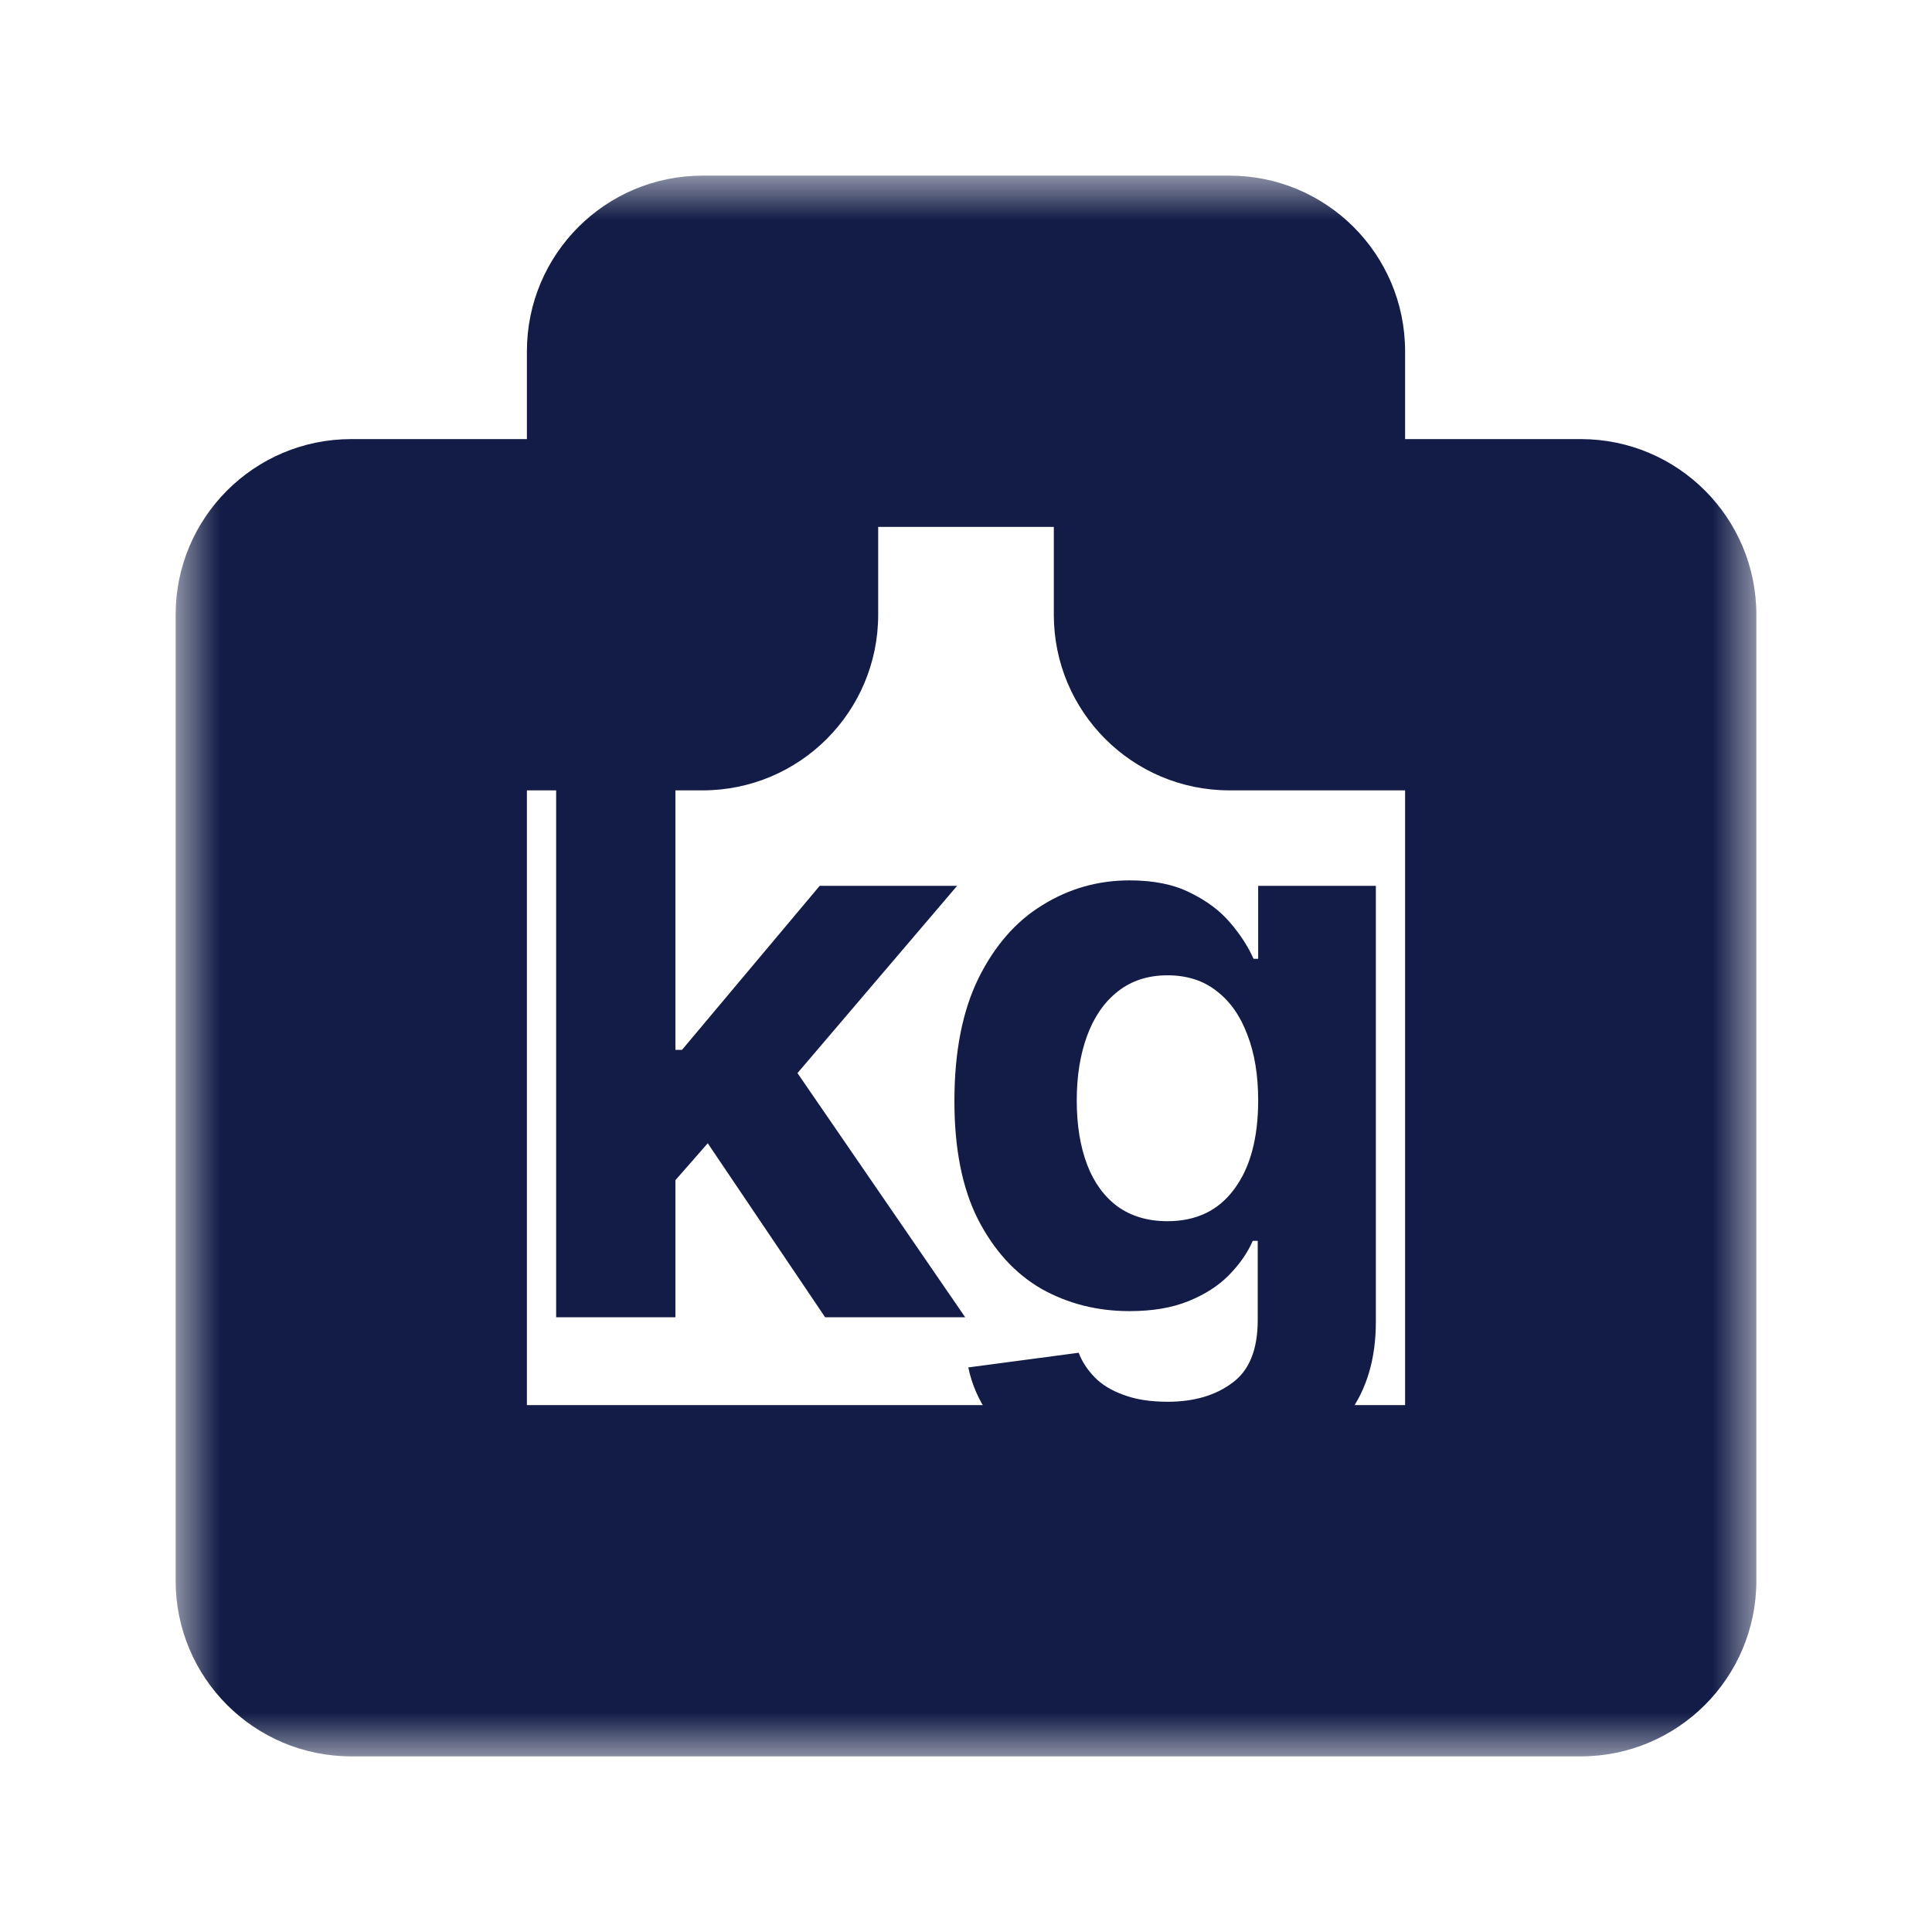 <svg width="22" height="22" viewBox="0 0 22 22" fill="none" xmlns="http://www.w3.org/2000/svg">
<mask id="path-1-outside-1_1207_1863" maskUnits="userSpaceOnUse" x="2" y="2" width="18" height="18" fill="black">
<rect fill="white" x="2" y="2" width="18" height="18"/>
<path fill-rule="evenodd" clip-rule="evenodd" d="M14 7V4H8L8 7H4V18H18V7H14Z"/>
</mask>
<path d="M14 4H16C16 2.895 15.105 2 14 2V4ZM14 7H12C12 8.105 12.895 9 14 9V7ZM8 4V2C6.895 2 6 2.895 6 4L8 4ZM8 7V9C9.105 9 10 8.105 10 7L8 7ZM4 7V5C2.895 5 2 5.895 2 7H4ZM4 18H2C2 19.105 2.895 20 4 20V18ZM18 18V20C19.105 20 20 19.105 20 18H18ZM18 7H20C20 5.895 19.105 5 18 5V7ZM12 4V7H16V4H12ZM8 6H14V2H8V6ZM10 7L10 4L6 4L6 7L10 7ZM4 9H8V5H4V9ZM6 18V7H2V18H6ZM18 16H4V20H18V16ZM16 7V18H20V7H16ZM14 9H18V5H14V9Z" fill="#121C46" mask="url(#path-1-outside-1_1207_1863)"/>
<path d="M7.563 13.585L7.568 11.955H7.766L9.334 10.087H10.899L8.79 12.561H8.46L7.563 13.585ZM6.333 15V8.452H7.691V15H6.333ZM9.396 15L7.955 12.864L8.86 11.898L10.991 15H9.396ZM13.268 16.942C12.605 16.942 12.087 16.811 11.712 16.547C11.337 16.286 11.108 15.961 11.026 15.571L12.283 15.404C12.321 15.504 12.381 15.596 12.463 15.681C12.545 15.766 12.655 15.834 12.793 15.883C12.931 15.936 13.099 15.962 13.298 15.962C13.594 15.962 13.839 15.891 14.032 15.747C14.226 15.606 14.322 15.368 14.322 15.031V14.13H14.265C14.207 14.265 14.117 14.394 13.997 14.517C13.877 14.64 13.723 14.739 13.536 14.815C13.348 14.892 13.124 14.93 12.863 14.93C12.494 14.93 12.159 14.845 11.857 14.675C11.558 14.502 11.318 14.238 11.136 13.884C10.957 13.529 10.868 13.081 10.868 12.539C10.868 11.979 10.959 11.514 11.141 11.142C11.325 10.77 11.568 10.491 11.87 10.307C12.172 10.119 12.503 10.025 12.863 10.025C13.139 10.025 13.369 10.072 13.553 10.166C13.741 10.257 13.893 10.371 14.01 10.509C14.127 10.646 14.215 10.783 14.274 10.918H14.327V10.087H15.667V15.053C15.667 15.469 15.565 15.817 15.359 16.099C15.154 16.38 14.872 16.591 14.511 16.731C14.151 16.872 13.736 16.942 13.268 16.942ZM13.294 13.906C13.622 13.906 13.876 13.784 14.054 13.541C14.236 13.298 14.327 12.961 14.327 12.53C14.327 12.243 14.286 11.994 14.204 11.783C14.124 11.569 14.009 11.404 13.856 11.287C13.704 11.166 13.517 11.106 13.294 11.106C13.071 11.106 12.882 11.168 12.727 11.291C12.575 11.411 12.459 11.578 12.38 11.792C12.301 12.006 12.261 12.252 12.261 12.53C12.261 12.812 12.301 13.056 12.38 13.264C12.459 13.469 12.575 13.627 12.727 13.739C12.882 13.85 13.071 13.906 13.294 13.906Z" fill="#121C46"/>
</svg>
